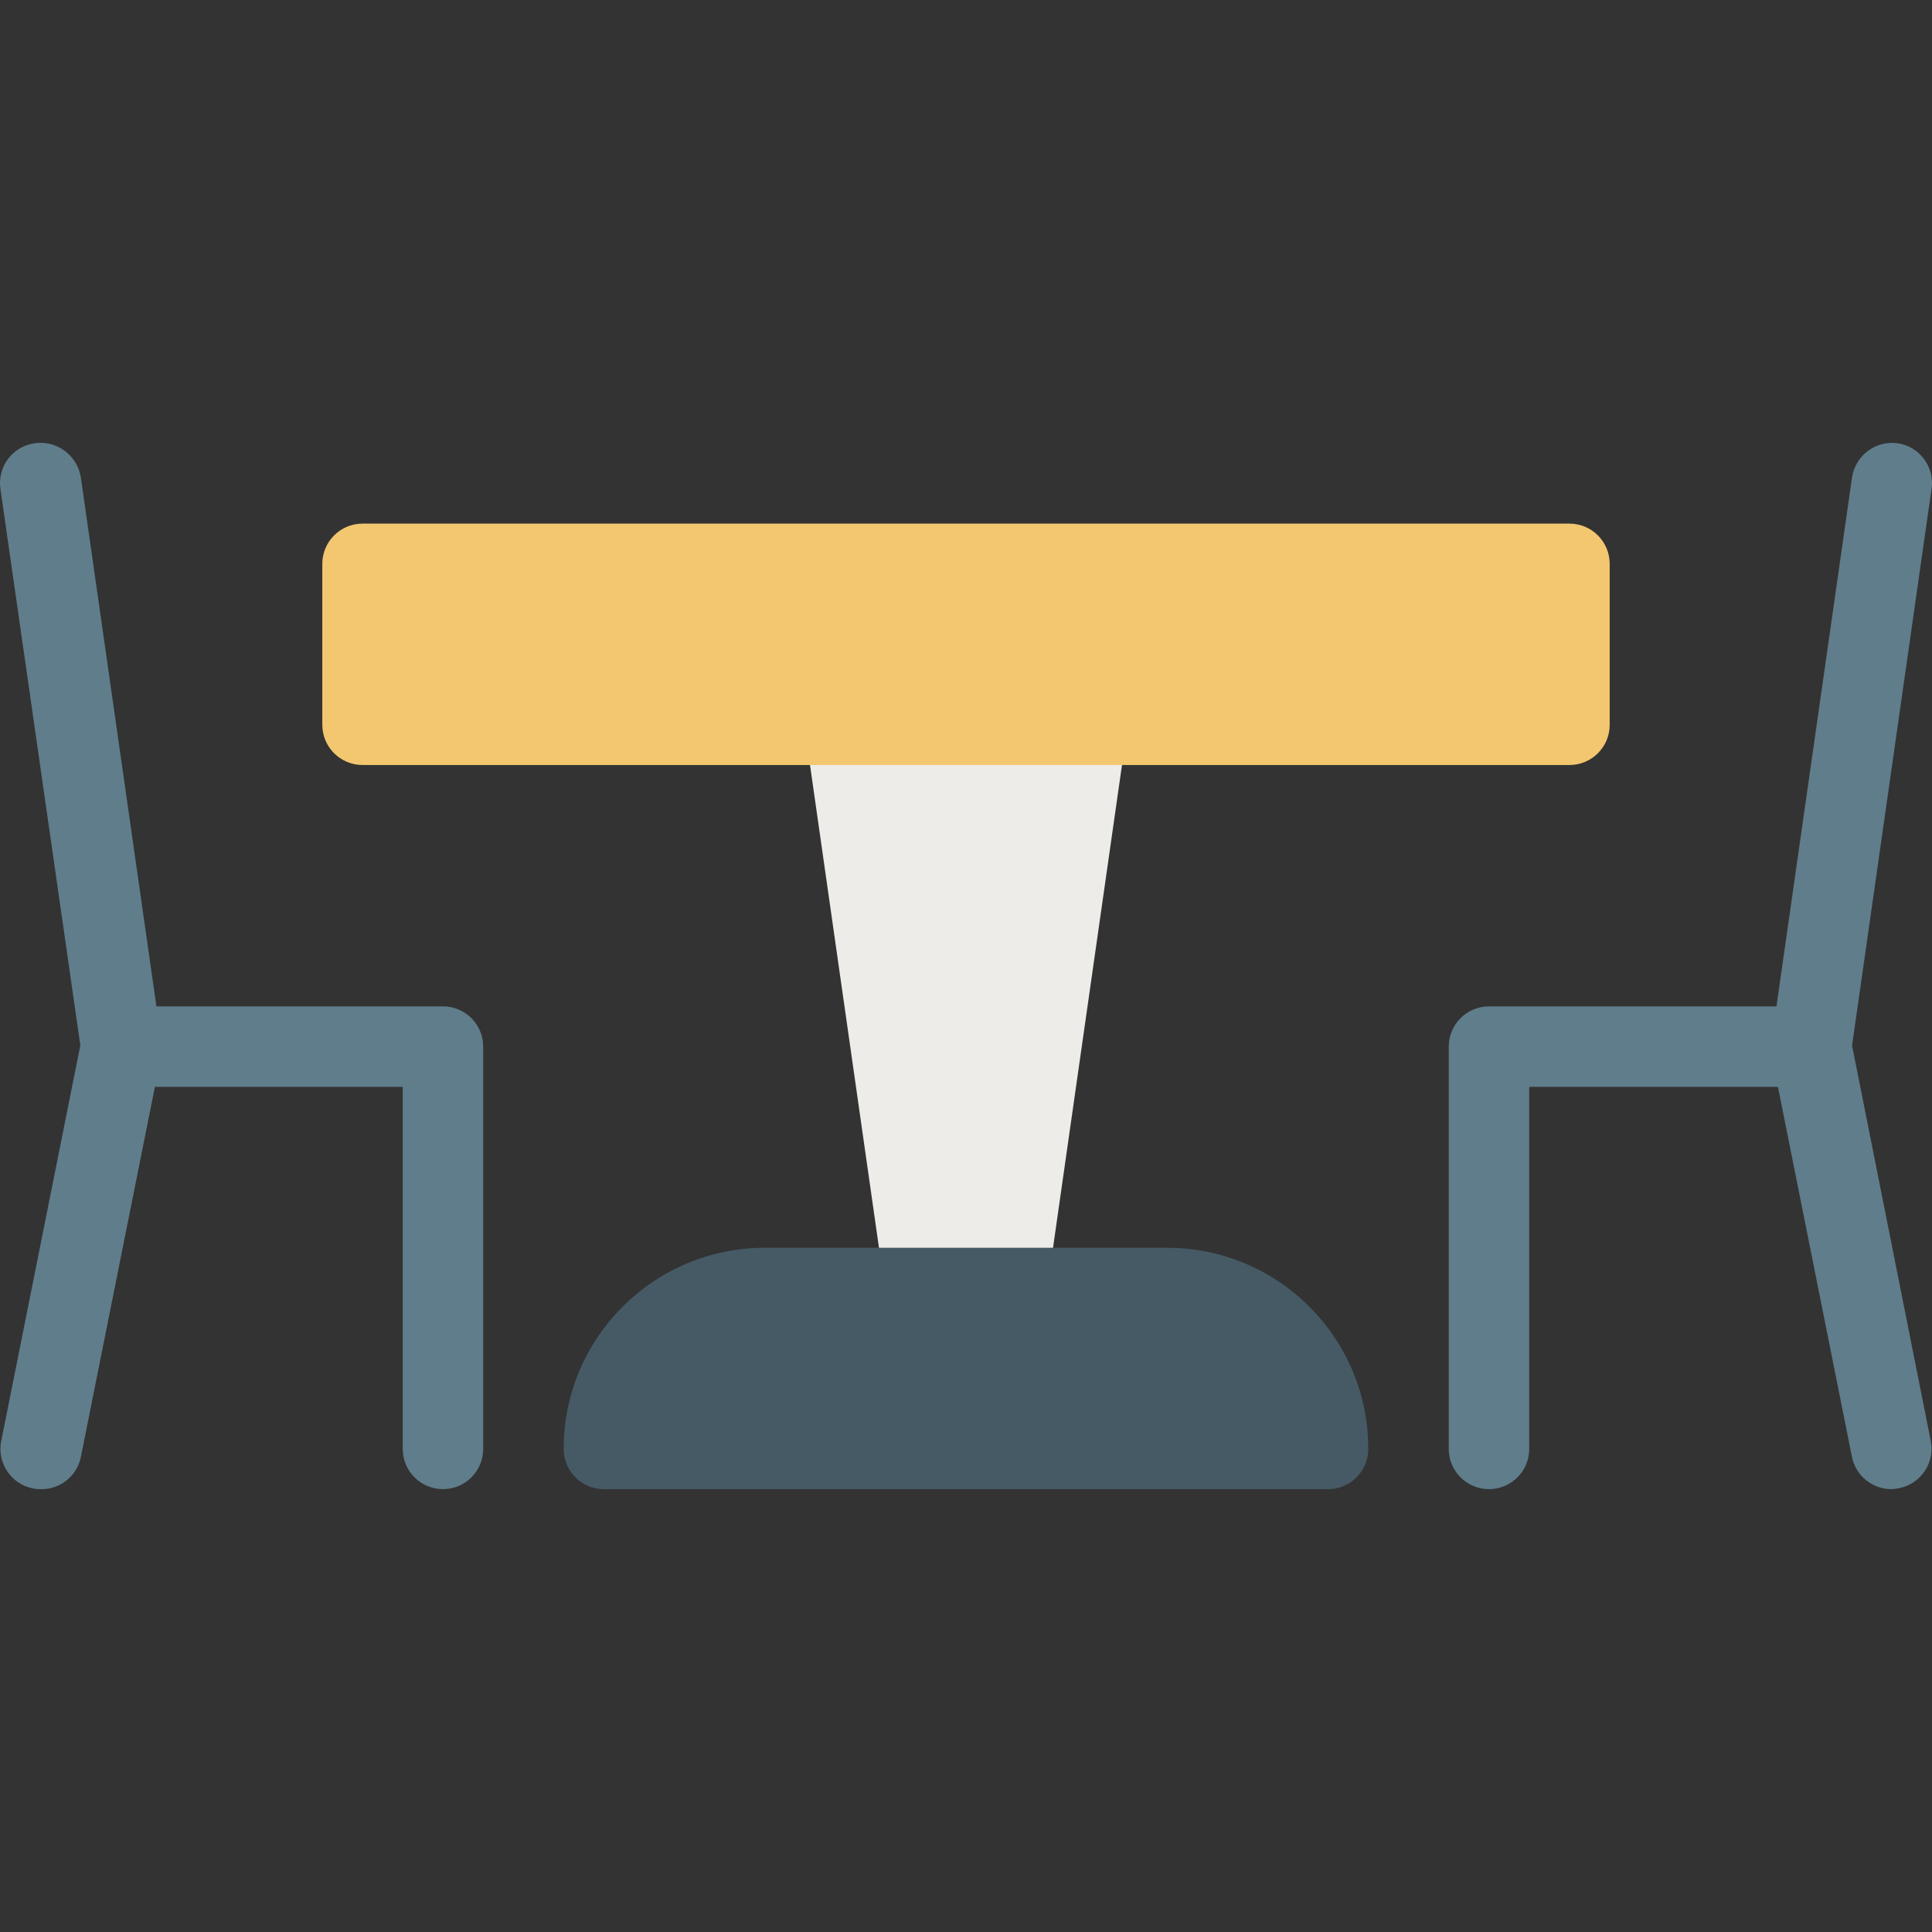 <svg width="40" height="40" viewBox="0 0 40 40" fill="none" xmlns="http://www.w3.org/2000/svg">
<rect x="0" y="0" width="40" height="40" fill="#333333" stroke="none"/>
<g clip-path="url(#clip0_4482:10276)">
<path d="M23.129 14.461C22.971 14.278 22.741 14.173 22.499 14.173H17.501C17.041 14.168 16.665 14.538 16.66 14.998C16.66 15.039 16.663 15.081 16.668 15.122L18.334 26.784C18.393 27.198 18.749 27.504 19.167 27.5H20.833C21.251 27.504 21.608 27.198 21.666 26.784L23.332 15.122C23.363 14.883 23.289 14.642 23.129 14.461Z" fill="#EEECE8"/>
<path d="M24.165 25.834H15.835C13.535 25.834 11.67 27.699 11.67 29.999C11.67 30.459 12.043 30.832 12.503 30.832H27.496C27.956 30.832 28.329 30.459 28.329 29.999C28.329 27.699 26.465 25.834 24.165 25.834Z" fill="#455A64"/>
<path d="M7.506 10.841H32.494C32.954 10.841 33.327 11.214 33.327 11.674V15.006C33.327 15.466 32.954 15.839 32.494 15.839H7.506C7.046 15.839 6.673 15.466 6.673 15.006V11.674C6.673 11.214 7.046 10.841 7.506 10.841Z" fill="#F3C76F"/>
<path d="M0.842 30.832C0.786 30.832 0.73 30.827 0.675 30.815C0.225 30.723 -0.066 30.283 0.025 29.833C0.025 29.833 0.026 29.832 0.026 29.832L1.663 21.643L0.009 10.125C-0.059 9.67 0.254 9.246 0.709 9.178C0.714 9.177 0.72 9.176 0.725 9.175C1.184 9.115 1.607 9.434 1.675 9.892L3.341 21.553C3.356 21.645 3.356 21.74 3.341 21.833L1.675 30.162C1.596 30.558 1.245 30.84 0.842 30.832Z" fill="#607D8B"/>
<path d="M9.171 30.831C8.711 30.831 8.338 30.458 8.338 29.998V22.502H2.508C2.048 22.502 1.675 22.129 1.675 21.669C1.675 21.209 2.048 20.836 2.508 20.836H9.171C9.631 20.836 10.004 21.209 10.004 21.669V29.998C10.004 30.458 9.631 30.831 9.171 30.831Z" fill="#607D8B"/>
<path d="M30.828 30.831C30.368 30.831 29.995 30.458 29.995 29.998V21.669C29.995 21.209 30.368 20.836 30.828 20.836H37.492C37.952 20.836 38.325 21.209 38.325 21.669C38.325 22.129 37.952 22.502 37.492 22.502H31.661V29.998C31.661 30.458 31.288 30.831 30.828 30.831Z" fill="#607D8B"/>
<path d="M39.158 30.831C38.762 30.831 38.422 30.552 38.343 30.165L36.677 21.835C36.662 21.743 36.662 21.648 36.677 21.556L38.343 9.894C38.406 9.441 38.82 9.121 39.274 9.175C39.73 9.234 40.052 9.652 39.993 10.108C39.992 10.114 39.991 10.119 39.99 10.124L38.345 21.646L39.974 29.832C40.064 30.283 39.771 30.721 39.319 30.811C39.319 30.811 39.319 30.811 39.319 30.811C39.266 30.823 39.212 30.83 39.158 30.831Z" fill="#607D8B"/>
</g>
<defs>
<clipPath id="clip0_4482:10276">
<rect width="40" height="40" fill="white"/>
</clipPath>
</defs>
</svg>
